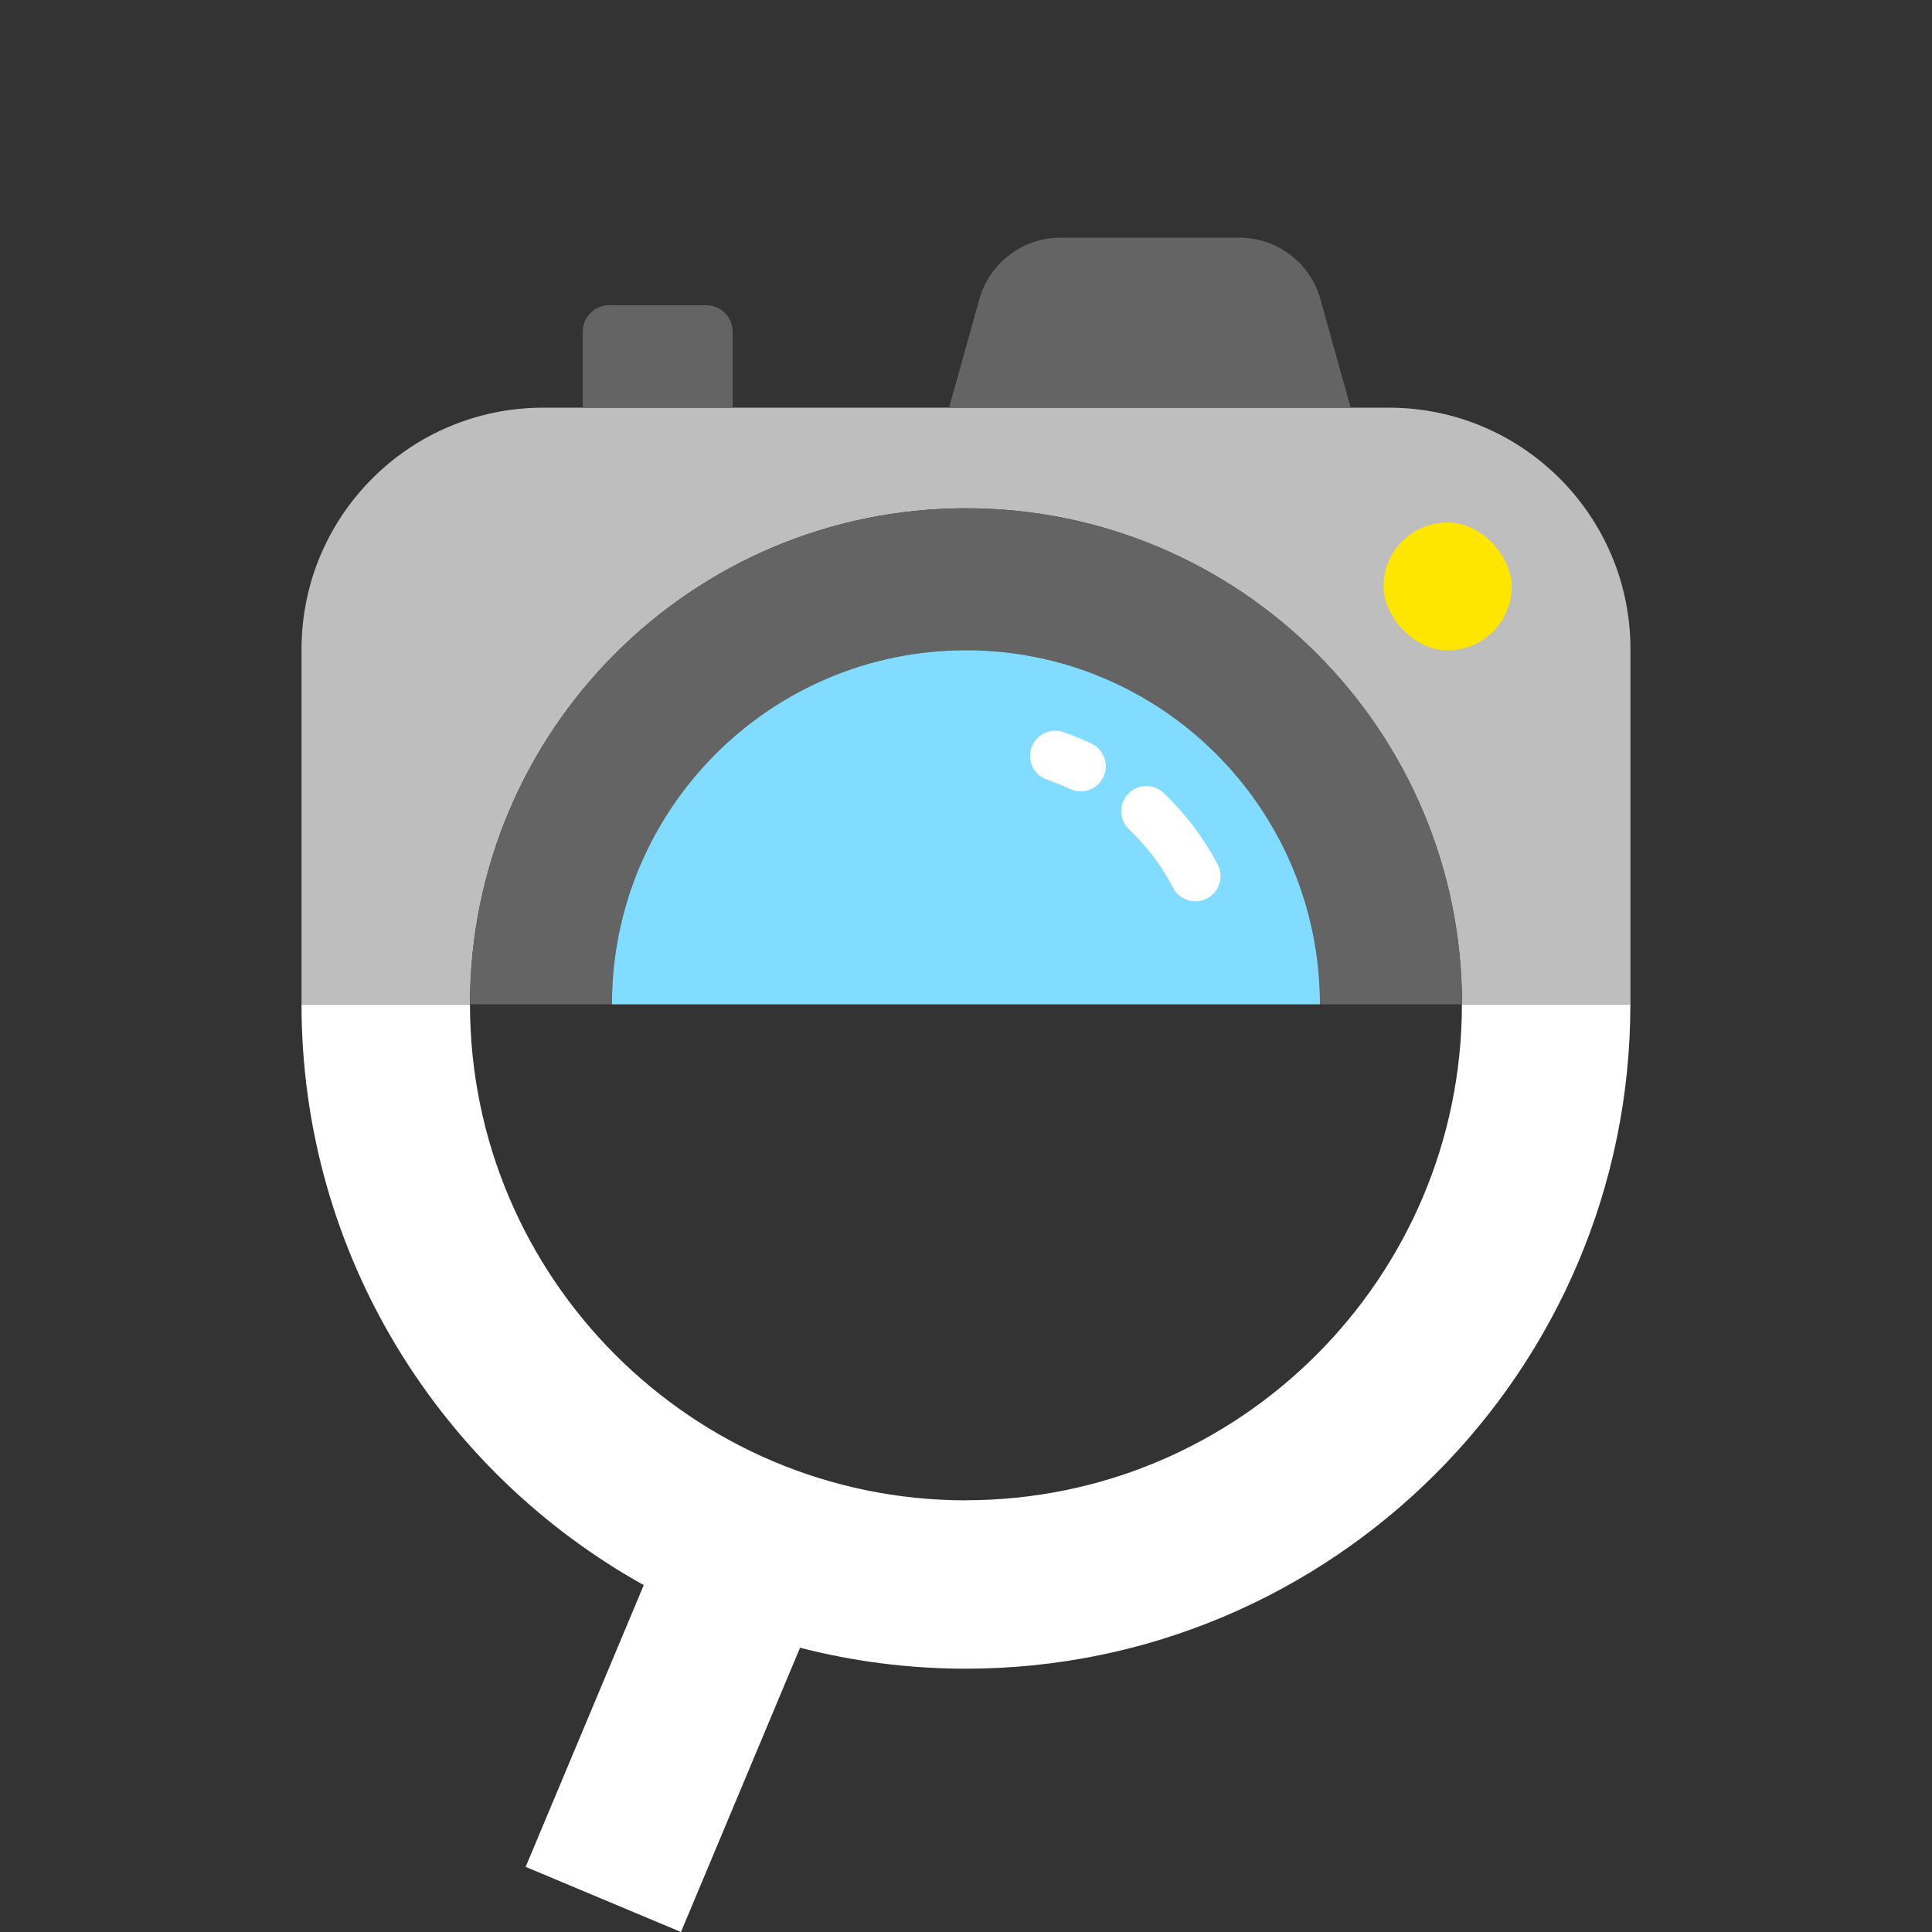 <?xml version="1.0" encoding="UTF-8" standalone="no"?>
<!-- Created with Inkscape (http://www.inkscape.org/) -->

<svg
   width="178"
   height="178"
   viewBox="0 0 178 178"
   version="1.1"
   id="svg3069"
   inkscape:version="1.2 (dc2aeda, 2022-05-15)"
   sodipodi:docname="opf-logo-icon-dark.svg"
   inkscape:export-filename="off-logo-icon-light.png"
   inkscape:export-xdpi="138.06741"
   inkscape:export-ydpi="138.06741"
   xmlns:inkscape="http://www.inkscape.org/namespaces/inkscape"
   xmlns:sodipodi="http://sodipodi.sourceforge.net/DTD/sodipodi-0.dtd"
   xmlns="http://www.w3.org/2000/svg"
   xmlns:svg="http://www.w3.org/2000/svg">
  <rect x="0" y="0" width="178" height="178" fill="#333333" stroke="none"/>
  <sodipodi:namedview
     id="namedview3071"
     pagecolor="#ffffff"
     bordercolor="#666666"
     borderopacity="1.0"
     inkscape:showpageshadow="2"
     inkscape:pageopacity="0.0"
     inkscape:pagecheckerboard="0"
     inkscape:deskcolor="#d1d1d1"
     inkscape:document-units="mm"
     showgrid="false"
     inkscape:zoom="0.80354938"
     inkscape:cx="131.29249"
     inkscape:cy="564.37104"
     inkscape:window-width="2560"
     inkscape:window-height="1376"
     inkscape:window-x="0"
     inkscape:window-y="0"
     inkscape:window-maximized="1"
     inkscape:current-layer="layer1" />
  <defs
     id="defs3066" />
  <g
     inkscape:label="Calque 1"
     inkscape:groupmode="layer"
     id="layer1">
    <g
       id="g442547"
       transform="translate(-33.46,-29.87)">
      <path
         class="b"
         d="m 122.46,168.1 c -25.2,0 -45.7,-20.5 -45.7,-45.7 H 61.24 c 0,22.99 12.74,43.04 31.53,53.51 l -10.88,25.96 14.31,6 10.97,-26.19 c 4.89,1.26 10.01,1.93 15.28,1.93 33.76,0 61.22,-27.46 61.22,-61.22 h -15.52 c 0,25.2 -20.5,45.7 -45.7,45.7 z"
         id="path442527"
         style="fill:#ffffff" />
      <g
         id="g442545">
        <path
           class="d"
           d="M 161.42,67.43 H 83.5 c -12.29,0 -22.26,9.97 -22.26,22.26 v 32.71 h 15.52 c 0,-25.24 20.46,-45.7 45.7,-45.7 25.24,0 45.7,20.46 45.7,45.7 h 15.52 V 89.69 c 0,-12.29 -9.97,-22.26 -22.26,-22.26 z"
           id="path442529"
           style="fill:#bebebe" />
        <path
           class="e"
           d="m 147.66,51.77 h -16.51 c -3.47,0 -6.52,2.32 -7.46,5.66 l -2.79,10 h 37 l -2.79,-10 c -0.93,-3.35 -3.98,-5.66 -7.46,-5.66 z"
           id="path442531"
           style="fill:#646464" />
        <path
           class="e"
           d="m 89.58,57.99 h 8.94 c 1.35,0 2.44,1.09 2.44,2.44 v 7 H 87.15 v -7 c 0,-1.35 1.09,-2.44 2.44,-2.44 z"
           id="path442533"
           style="fill:#646464" />
        <rect
           class="c"
           x="160.93"
           y="78.01"
           width="11.81"
           height="11.77"
           rx="5.89"
           ry="5.89"
           id="rect442535"
           style="fill:#ffe600" />
        <path
           class="e"
           d="m 122.46,76.7 c -25.24,0 -45.7,20.46 -45.7,45.7 h 13.08 c 0,-18.01 14.6,-32.62 32.62,-32.62 18.02,0 32.62,14.6 32.62,32.62 h 13.08 c 0,-25.24 -20.46,-45.7 -45.7,-45.7 z"
           id="path442537"
           style="fill:#646464" />
        <path
           class="f"
           d="m 122.46,89.78 c -18.01,0 -32.62,14.6 -32.62,32.62 h 65.23 c 0,-18.01 -14.6,-32.62 -32.62,-32.62 z"
           id="path442539"
           style="fill:#82dcff" />
        <path
           class="b"
           d="m 143.6,112.91 c -0.83,0 -1.64,-0.45 -2.05,-1.24 -1.05,-2.01 -2.42,-3.82 -4.07,-5.39 -0.93,-0.88 -0.96,-2.34 -0.08,-3.27 0.88,-0.93 2.34,-0.96 3.27,-0.08 2.02,1.92 3.69,4.14 4.98,6.59 0.59,1.13 0.16,2.53 -0.97,3.12 -0.34,0.18 -0.71,0.27 -1.07,0.27 z"
           id="path442541"
           style="fill:#ffffff" />
        <path
           class="b"
           d="m 133.02,102.78 c -0.33,0 -0.67,-0.07 -0.98,-0.22 -0.69,-0.32 -1.4,-0.61 -2.11,-0.86 -1.21,-0.41 -1.85,-1.73 -1.44,-2.94 0.41,-1.21 1.73,-1.85 2.94,-1.44 0.87,0.3 1.74,0.65 2.58,1.05 1.15,0.54 1.65,1.92 1.11,3.08 -0.39,0.84 -1.22,1.33 -2.09,1.33 z"
           id="path442543"
           style="fill:#ffffff" />
      </g>
    </g>
  </g>
</svg>
